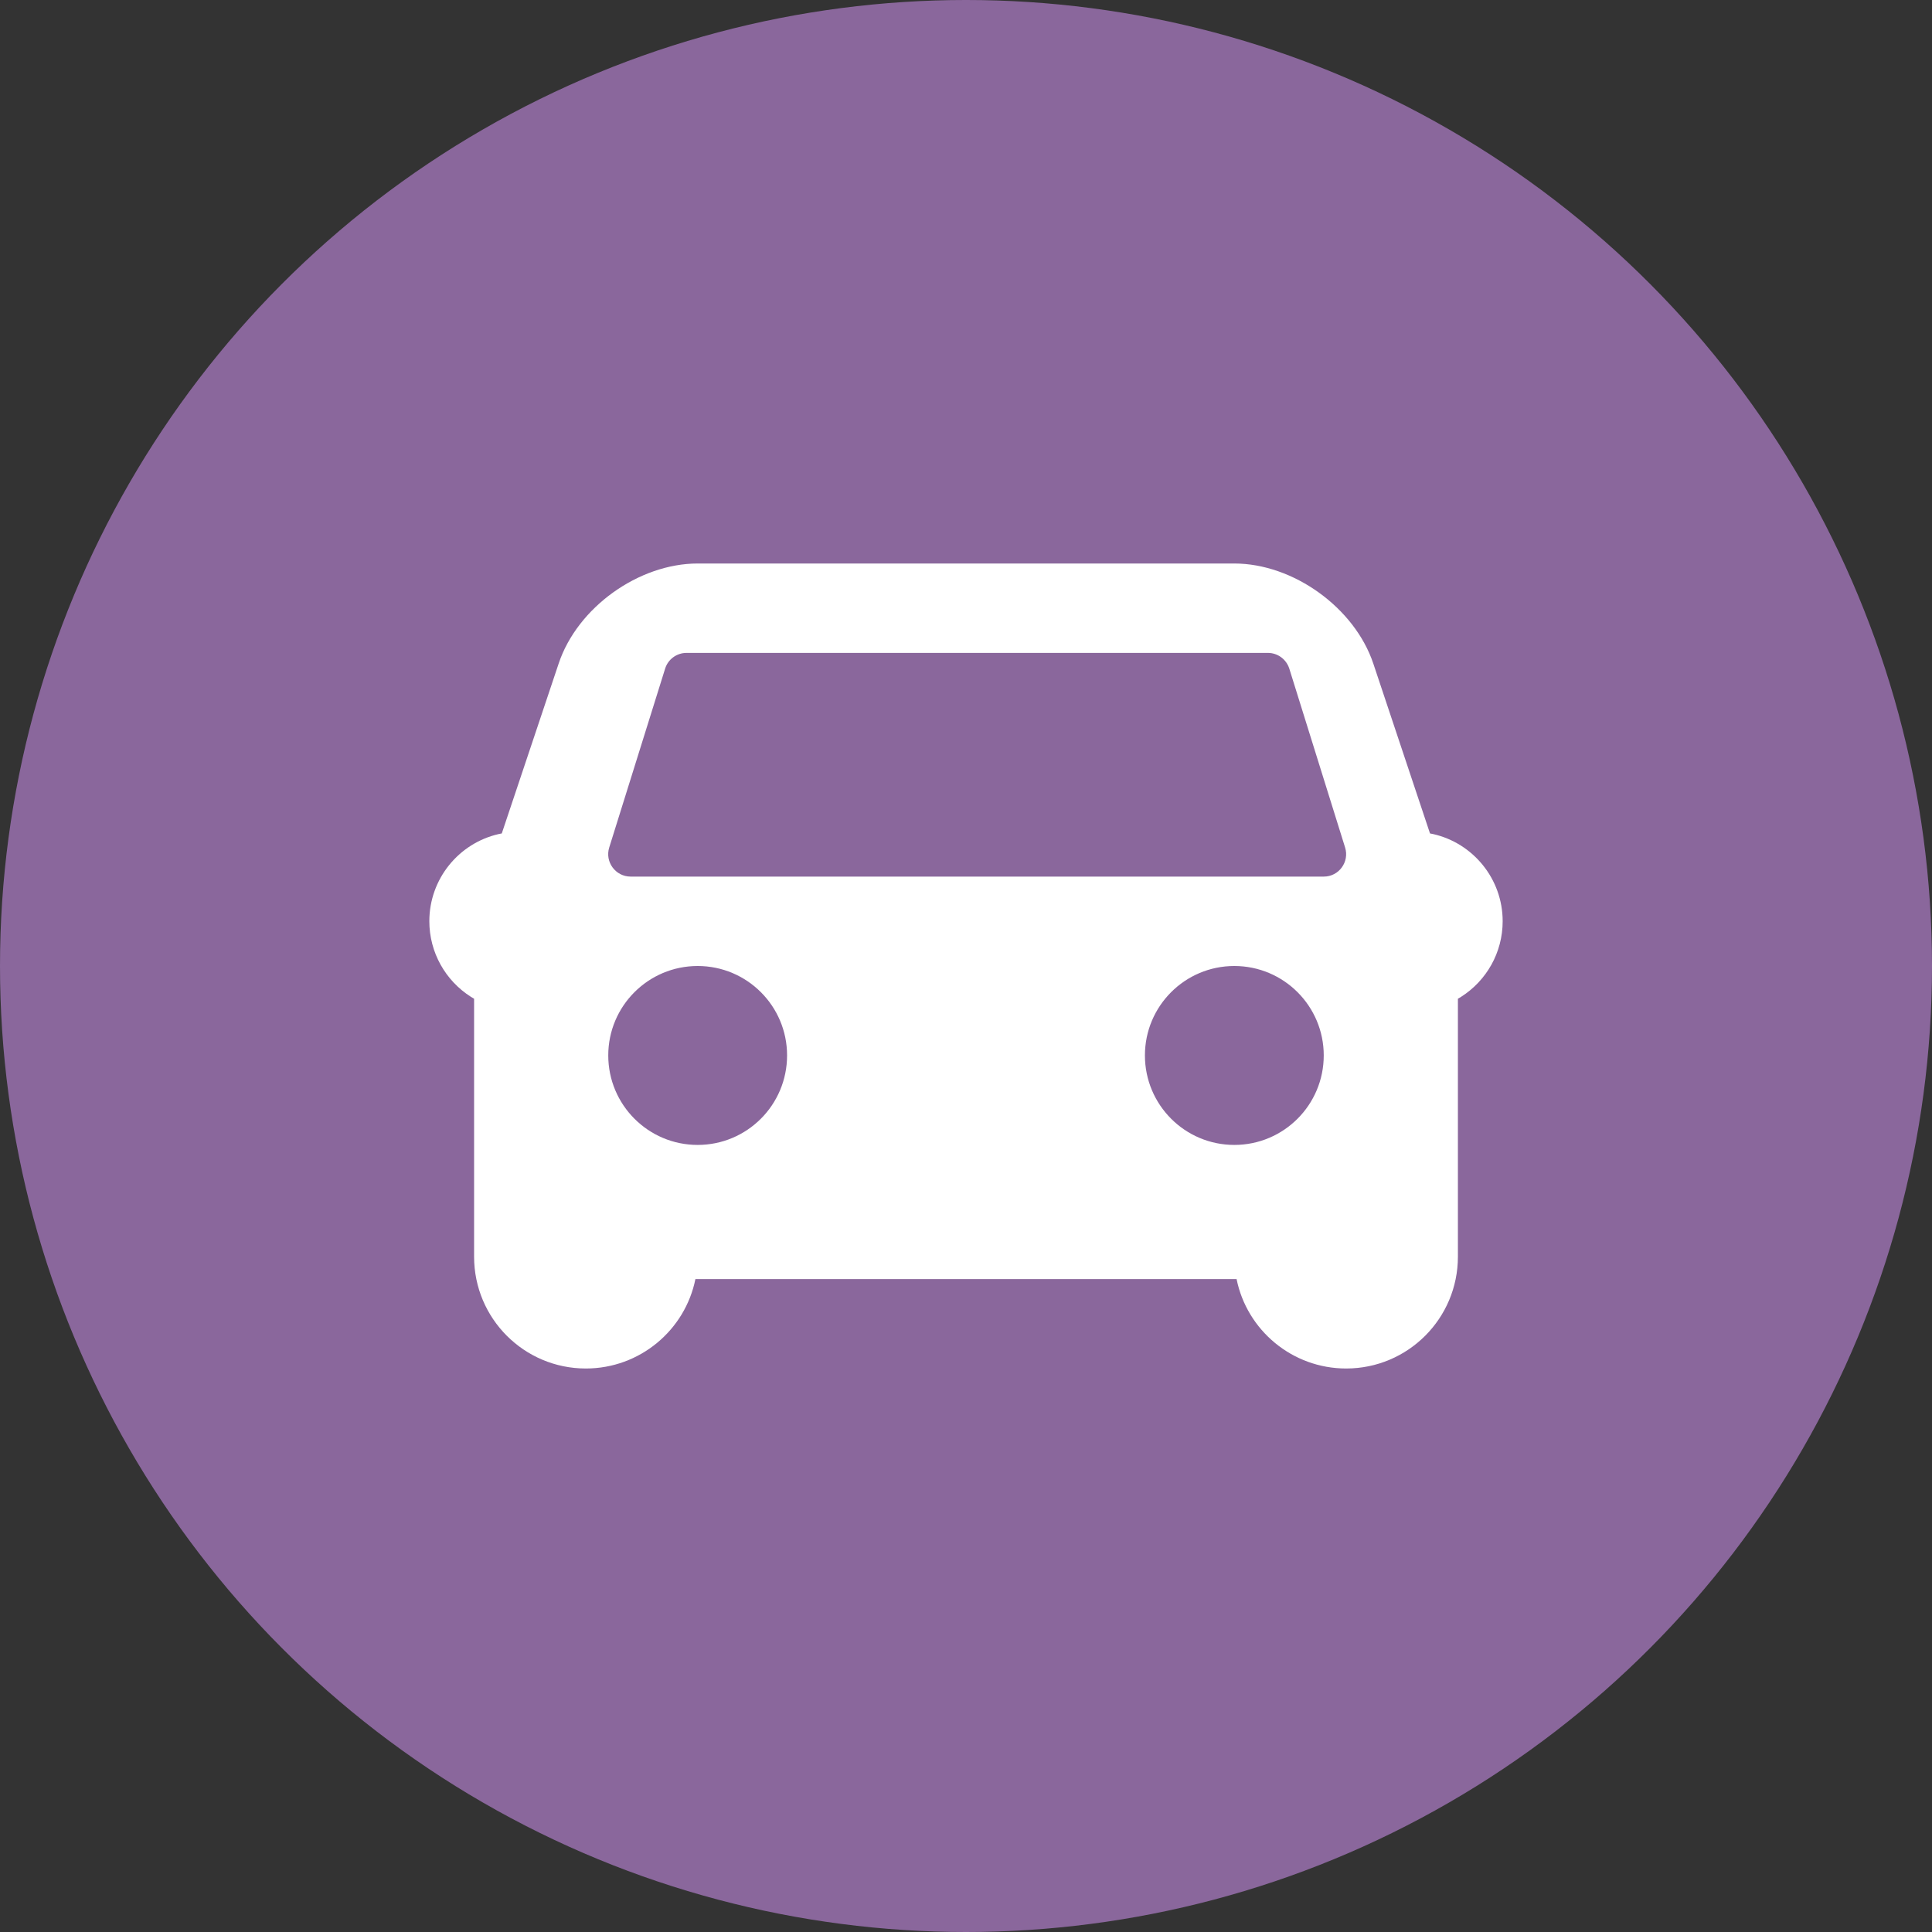 <?xml version="1.0" encoding="UTF-8"?>
<svg width="18px" height="18px" viewBox="0 0 18 18" version="1.1" xmlns="http://www.w3.org/2000/svg" xmlns:xlink="http://www.w3.org/1999/xlink">
    <rect x="0" y="0" width="18" height="18" fill="#333333" stroke="none"/>
    <title>6B52BFA9-ACAA-48EC-BD6C-CBF6196C28ED</title>
    <g id="Live-Chat-/-Locator-/-VoC" stroke="none" stroke-width="1" fill="none" fill-rule="evenodd">
        <g id="Locator---Area-1" transform="translate(-94, -506)">
            <g id="01_Core/🌐-Design-Tokens/Shape/Circle/Plain" transform="translate(94, 506)">
                <g id="Circle-plain" fill="#8A679C">
                    <circle id="Color" cx="9" cy="9" r="9"></circle>
                </g>
                <g id="Product-Icon" transform="translate(4, 4)" fill="#FFFFFF">
                    <path d="M7.499,1.25 C8.049,1.25 8.621,1.662 8.795,2.183 L9.323,3.765 L9.353,3.771 C9.723,3.855 10,4.187 10,4.583 C10,4.875 9.849,5.137 9.613,5.287 L9.583,5.305 L9.583,5.882 L9.583,7.708 C9.583,8.284 9.117,8.75 8.542,8.75 C8.038,8.75 7.617,8.392 7.521,7.917 L2.479,7.917 C2.383,8.392 1.962,8.75 1.458,8.75 C0.883,8.75 0.417,8.284 0.417,7.708 L0.417,5.676 L0.417,5.614 L0.417,5.305 L0.387,5.287 C0.151,5.137 2.5e-05,4.874 2.5e-05,4.583 C2.5e-05,4.188 0.275,3.856 0.645,3.771 L0.675,3.765 L1.205,2.182 C1.379,1.66 1.95,1.25 2.501,1.25 L7.499,1.25 Z M2.5,5 C2.96,5 3.333,5.373 3.333,5.833 C3.333,6.294 2.96,6.667 2.5,6.667 C2.04,6.667 1.667,6.294 1.667,5.833 C1.667,5.373 2.04,5 2.5,5 L2.5,5 Z M7.5,5 C7.96,5 8.333,5.373 8.333,5.833 C8.333,6.294 7.96,6.667 7.5,6.667 C7.04,6.667 6.667,6.294 6.667,5.833 C6.667,5.373 7.04,5 7.5,5 L7.5,5 Z M7.813,2.083 C7.904,2.083 7.984,2.142 8.012,2.229 L8.532,3.896 C8.574,4.03 8.474,4.167 8.334,4.167 L1.875,4.167 C1.735,4.167 1.634,4.03 1.676,3.896 L2.197,2.229 C2.224,2.142 2.305,2.083 2.396,2.083 L7.813,2.083 Z" id="Fill-1"></path>
                </g>
            </g>
        </g>
    </g>
</svg>